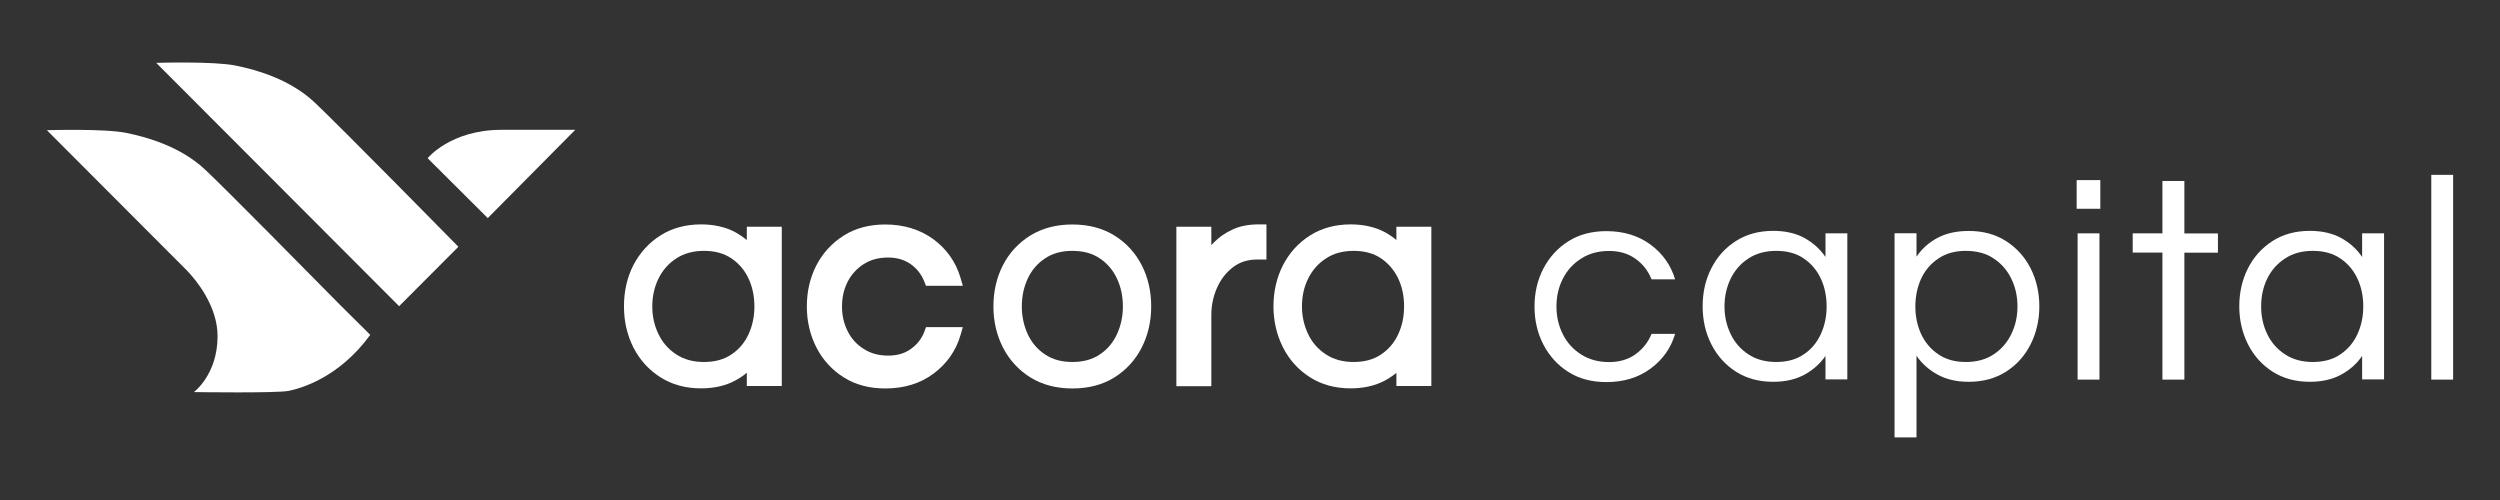 <svg width="160" height="32" viewBox="0 0 160 32" fill="none" xmlns="http://www.w3.org/2000/svg">
<rect x="0" y="0" width="160" height="32" fill="#333333" stroke="none"/>
<path d="M47.796 14.513V15.366C47.571 15.177 47.321 15.007 47.054 14.86C46.446 14.531 45.704 14.361 44.871 14.361C43.886 14.361 43.005 14.598 42.269 15.068C41.527 15.537 40.95 16.177 40.536 16.969C40.135 17.755 39.934 18.645 39.934 19.608C39.934 20.559 40.135 21.442 40.536 22.235C40.944 23.033 41.527 23.679 42.263 24.142C43.005 24.618 43.88 24.855 44.871 24.855C45.71 24.855 46.446 24.685 47.054 24.355C47.321 24.215 47.571 24.045 47.796 23.856V24.703H50.033V14.513H47.796ZM48.282 19.614C48.282 20.248 48.16 20.839 47.911 21.381C47.662 21.924 47.303 22.357 46.817 22.68C46.336 23.009 45.747 23.167 45.054 23.167C44.373 23.167 43.777 23.009 43.278 22.68C42.78 22.357 42.403 21.924 42.141 21.381C41.88 20.839 41.746 20.248 41.746 19.614C41.746 18.962 41.88 18.371 42.141 17.834C42.403 17.298 42.78 16.865 43.278 16.542C43.777 16.213 44.373 16.055 45.054 16.055C45.753 16.055 46.336 16.213 46.817 16.542C47.297 16.865 47.662 17.298 47.911 17.834C48.16 18.371 48.282 18.968 48.282 19.614Z" fill="white"/>
<path d="M59.262 20.936H61.621L61.463 21.479C61.165 22.472 60.581 23.295 59.73 23.923C58.885 24.55 57.852 24.861 56.654 24.861C55.639 24.861 54.745 24.624 54.003 24.154C53.255 23.685 52.666 23.045 52.252 22.241C51.845 21.448 51.638 20.565 51.638 19.614C51.638 18.645 51.845 17.761 52.252 16.975C52.666 16.183 53.255 15.543 54.003 15.074C54.745 14.604 55.639 14.367 56.654 14.367C57.839 14.367 58.873 14.684 59.73 15.305C60.581 15.933 61.165 16.756 61.463 17.749L61.621 18.291H59.262L59.159 18.029C58.976 17.566 58.684 17.188 58.289 16.908C57.894 16.628 57.408 16.482 56.842 16.482C56.234 16.482 55.718 16.622 55.28 16.902C54.83 17.188 54.489 17.566 54.252 18.029C54.009 18.499 53.888 19.029 53.888 19.62C53.888 20.193 54.009 20.723 54.252 21.199C54.489 21.674 54.824 22.046 55.28 22.332C55.724 22.619 56.24 22.759 56.848 22.759C57.42 22.759 57.9 22.619 58.295 22.332C58.703 22.046 58.988 21.674 59.165 21.211L59.262 20.936Z" fill="white"/>
<path d="M73.075 16.981C72.668 16.183 72.078 15.543 71.324 15.074C70.57 14.604 69.664 14.367 68.631 14.367C67.603 14.367 66.704 14.604 65.938 15.074C65.178 15.549 64.588 16.189 64.187 16.975C63.785 17.755 63.579 18.645 63.579 19.614C63.579 20.565 63.785 21.448 64.187 22.235C64.594 23.033 65.184 23.679 65.944 24.154C66.704 24.624 67.603 24.861 68.631 24.861C69.671 24.861 70.57 24.624 71.324 24.154C72.072 23.685 72.662 23.045 73.075 22.235C73.476 21.442 73.677 20.559 73.677 19.614C73.677 18.651 73.476 17.761 73.075 16.981ZM68.631 23.167C67.944 23.167 67.36 23.009 66.874 22.68C66.388 22.357 66.023 21.924 65.773 21.381C65.524 20.839 65.397 20.248 65.397 19.614C65.397 18.962 65.524 18.371 65.773 17.834C66.023 17.298 66.388 16.865 66.874 16.542C67.36 16.213 67.944 16.055 68.631 16.055C69.324 16.055 69.914 16.213 70.394 16.542C70.874 16.865 71.239 17.298 71.488 17.834C71.738 18.365 71.865 18.962 71.865 19.614C71.865 20.248 71.738 20.839 71.488 21.381C71.239 21.924 70.88 22.357 70.394 22.68C69.914 23.009 69.324 23.167 68.631 23.167Z" fill="white"/>
<path d="M81.052 14.367V16.609H80.468C79.86 16.609 79.349 16.768 78.918 17.097C78.468 17.438 78.133 17.871 77.896 18.407C77.647 18.956 77.525 19.547 77.525 20.175V24.715H75.288V14.513H77.525V15.689C77.586 15.616 77.659 15.549 77.732 15.476C78.03 15.171 78.419 14.903 78.881 14.69C79.356 14.47 79.909 14.361 80.541 14.361H81.052V14.367Z" fill="white"/>
<path d="M89.369 14.513V15.36C89.15 15.177 88.901 15.007 88.633 14.86C88.013 14.531 87.278 14.361 86.445 14.361C85.46 14.361 84.578 14.598 83.836 15.074C83.095 15.543 82.517 16.183 82.11 16.975C81.708 17.761 81.502 18.651 81.502 19.608C81.502 20.553 81.708 21.43 82.11 22.229C82.511 23.027 83.095 23.673 83.836 24.142C84.578 24.618 85.454 24.855 86.445 24.855C87.278 24.855 88.013 24.685 88.633 24.355C88.901 24.215 89.144 24.045 89.369 23.862V24.703H91.606V14.513H89.369ZM89.49 21.381C89.241 21.924 88.876 22.357 88.396 22.68C87.916 23.009 87.326 23.167 86.633 23.167C85.946 23.167 85.356 23.009 84.858 22.68C84.359 22.357 83.976 21.924 83.721 21.381C83.459 20.839 83.326 20.248 83.326 19.614C83.326 18.962 83.453 18.371 83.721 17.834C83.982 17.298 84.359 16.865 84.858 16.542C85.356 16.213 85.946 16.055 86.633 16.055C87.332 16.055 87.916 16.213 88.396 16.542C88.87 16.865 89.235 17.298 89.49 17.834C89.74 18.365 89.861 18.962 89.861 19.614C89.861 20.248 89.74 20.839 89.49 21.381Z" fill="white"/>
<path d="M104.678 22.667C104.216 23.003 103.65 23.173 102.988 23.173C102.307 23.173 101.705 23.015 101.194 22.686C100.683 22.363 100.288 21.93 100.021 21.387C99.747 20.845 99.613 20.254 99.613 19.62C99.613 18.968 99.747 18.377 100.021 17.84C100.294 17.304 100.683 16.872 101.194 16.549C101.705 16.219 102.301 16.061 102.988 16.061C103.65 16.061 104.216 16.232 104.678 16.567C105.146 16.902 105.486 17.341 105.699 17.877H107.207C106.933 16.969 106.41 16.226 105.632 15.653C104.854 15.08 103.912 14.793 102.805 14.793C101.875 14.793 101.06 15.007 100.379 15.439C99.692 15.872 99.163 16.451 98.78 17.182C98.397 17.914 98.209 18.724 98.209 19.626C98.209 20.51 98.397 21.32 98.78 22.058C99.163 22.789 99.692 23.374 100.379 23.807C101.06 24.24 101.875 24.453 102.805 24.453C103.912 24.453 104.854 24.167 105.632 23.594C106.41 23.021 106.939 22.277 107.207 21.369H105.699C105.486 21.893 105.146 22.332 104.678 22.667Z" fill="white"/>
<path d="M116.831 14.934V16.445C116.478 15.933 116.029 15.531 115.475 15.226C114.922 14.927 114.259 14.775 113.487 14.775C112.581 14.775 111.785 14.988 111.104 15.421C110.423 15.854 109.9 16.433 109.529 17.164C109.152 17.895 108.97 18.706 108.97 19.608C108.97 20.492 109.152 21.302 109.529 22.04C109.9 22.771 110.429 23.356 111.104 23.789C111.779 24.221 112.575 24.435 113.487 24.435C114.259 24.435 114.922 24.282 115.475 23.984C116.029 23.685 116.478 23.283 116.831 22.783V24.282H118.229V14.934H116.831ZM116.533 21.381C116.284 21.924 115.925 22.357 115.439 22.68C114.965 23.009 114.369 23.167 113.676 23.167C112.995 23.167 112.399 23.009 111.9 22.68C111.402 22.357 111.025 21.924 110.763 21.381C110.502 20.839 110.368 20.248 110.368 19.614C110.368 18.962 110.502 18.371 110.763 17.834C111.025 17.298 111.402 16.865 111.9 16.542C112.399 16.213 112.995 16.055 113.676 16.055C114.375 16.055 114.965 16.213 115.439 16.542C115.919 16.865 116.284 17.298 116.533 17.834C116.782 18.365 116.904 18.962 116.904 19.614C116.904 20.248 116.782 20.839 116.533 21.381Z" fill="white"/>
<path d="M129.957 17.17C129.586 16.439 129.058 15.86 128.383 15.427C127.708 14.994 126.911 14.781 125.999 14.781C125.227 14.781 124.565 14.927 124.011 15.22C123.452 15.512 123.002 15.915 122.656 16.427V14.927H121.251V27.994H122.656V22.771C123.002 23.271 123.452 23.673 124.011 23.978C124.565 24.282 125.227 24.435 125.999 24.435C126.905 24.435 127.702 24.221 128.383 23.789C129.064 23.356 129.586 22.771 129.957 22.04C130.328 21.302 130.517 20.492 130.517 19.608C130.517 18.712 130.328 17.901 129.957 17.17ZM128.723 21.381C128.462 21.924 128.085 22.357 127.592 22.68C127.1 23.009 126.51 23.167 125.811 23.167C125.13 23.167 124.54 23.009 124.06 22.68C123.574 22.357 123.209 21.924 122.953 21.381C122.704 20.839 122.583 20.248 122.583 19.614C122.583 18.962 122.71 18.371 122.953 17.834C123.203 17.298 123.574 16.865 124.06 16.542C124.546 16.213 125.13 16.055 125.811 16.055C126.51 16.055 127.106 16.213 127.592 16.542C128.085 16.865 128.462 17.298 128.723 17.834C128.985 18.365 129.118 18.962 129.118 19.614C129.118 20.248 128.991 20.839 128.723 21.381Z" fill="white"/>
<path d="M132.906 11.527V13.361H134.42V11.527H132.906ZM132.967 14.934V24.295H134.365V14.934H132.967Z" fill="white"/>
<path d="M139.8 14.934V11.582H138.396V14.934H136.493V16.165H138.396V24.295H139.8V16.171H141.947V14.94H139.8V14.934Z" fill="white"/>
<path d="M151.176 14.934V16.445C150.829 15.933 150.379 15.531 149.82 15.226C149.267 14.927 148.604 14.775 147.832 14.775C146.926 14.775 146.129 14.988 145.448 15.421C144.774 15.854 144.245 16.433 143.874 17.164C143.503 17.895 143.314 18.706 143.314 19.608C143.314 20.492 143.503 21.302 143.874 22.04C144.245 22.771 144.774 23.356 145.448 23.789C146.129 24.221 146.92 24.435 147.832 24.435C148.604 24.435 149.267 24.282 149.82 23.984C150.379 23.685 150.829 23.283 151.176 22.783V24.282H152.58V14.934H151.176ZM150.878 21.381C150.628 21.924 150.264 22.357 149.783 22.68C149.309 23.009 148.713 23.167 148.02 23.167C147.333 23.167 146.743 23.009 146.245 22.68C145.746 22.357 145.363 21.924 145.102 21.381C144.84 20.839 144.713 20.248 144.713 19.614C144.713 18.962 144.84 18.371 145.102 17.834C145.363 17.298 145.746 16.865 146.245 16.542C146.743 16.213 147.333 16.055 148.02 16.055C148.713 16.055 149.303 16.213 149.783 16.542C150.264 16.865 150.628 17.298 150.878 17.834C151.127 18.365 151.249 18.962 151.249 19.614C151.249 20.248 151.127 20.839 150.878 21.381Z" fill="white"/>
<path d="M155.602 11.191V24.295H157V11.191H155.602Z" fill="white"/>
<path d="M36.816 8.309L31.216 13.958L27.368 10.125C27.368 10.125 28.833 8.309 32.092 8.309C35.35 8.309 36.816 8.309 36.816 8.309Z" fill="white"/>
<path d="M29.337 15.793L25.544 19.596L9.998 4.024C9.998 4.024 13.664 3.909 15.074 4.195C16.485 4.481 18.57 5.091 20.127 6.547C21.683 8.004 29.337 15.793 29.337 15.793Z" fill="white"/>
<path d="M23.695 21.43C21.695 24.185 19.227 24.861 18.485 25.014C17.75 25.172 12.411 25.093 12.411 25.093C12.411 25.093 13.907 23.984 13.925 21.558C13.944 19.584 12.527 17.908 11.998 17.347L11.992 17.341C11.883 17.225 11.816 17.164 11.803 17.152L3 8.333C3 8.333 6.666 8.217 8.077 8.504C9.487 8.79 11.572 9.4 13.129 10.856C14.424 12.069 19.969 17.694 21.774 19.523L21.786 19.535L21.817 19.565L23.695 21.43Z" fill="white"/>
<path d="M11.998 17.347L11.81 17.158C11.822 17.164 11.889 17.231 11.998 17.347Z" fill="white"/>
</svg>
